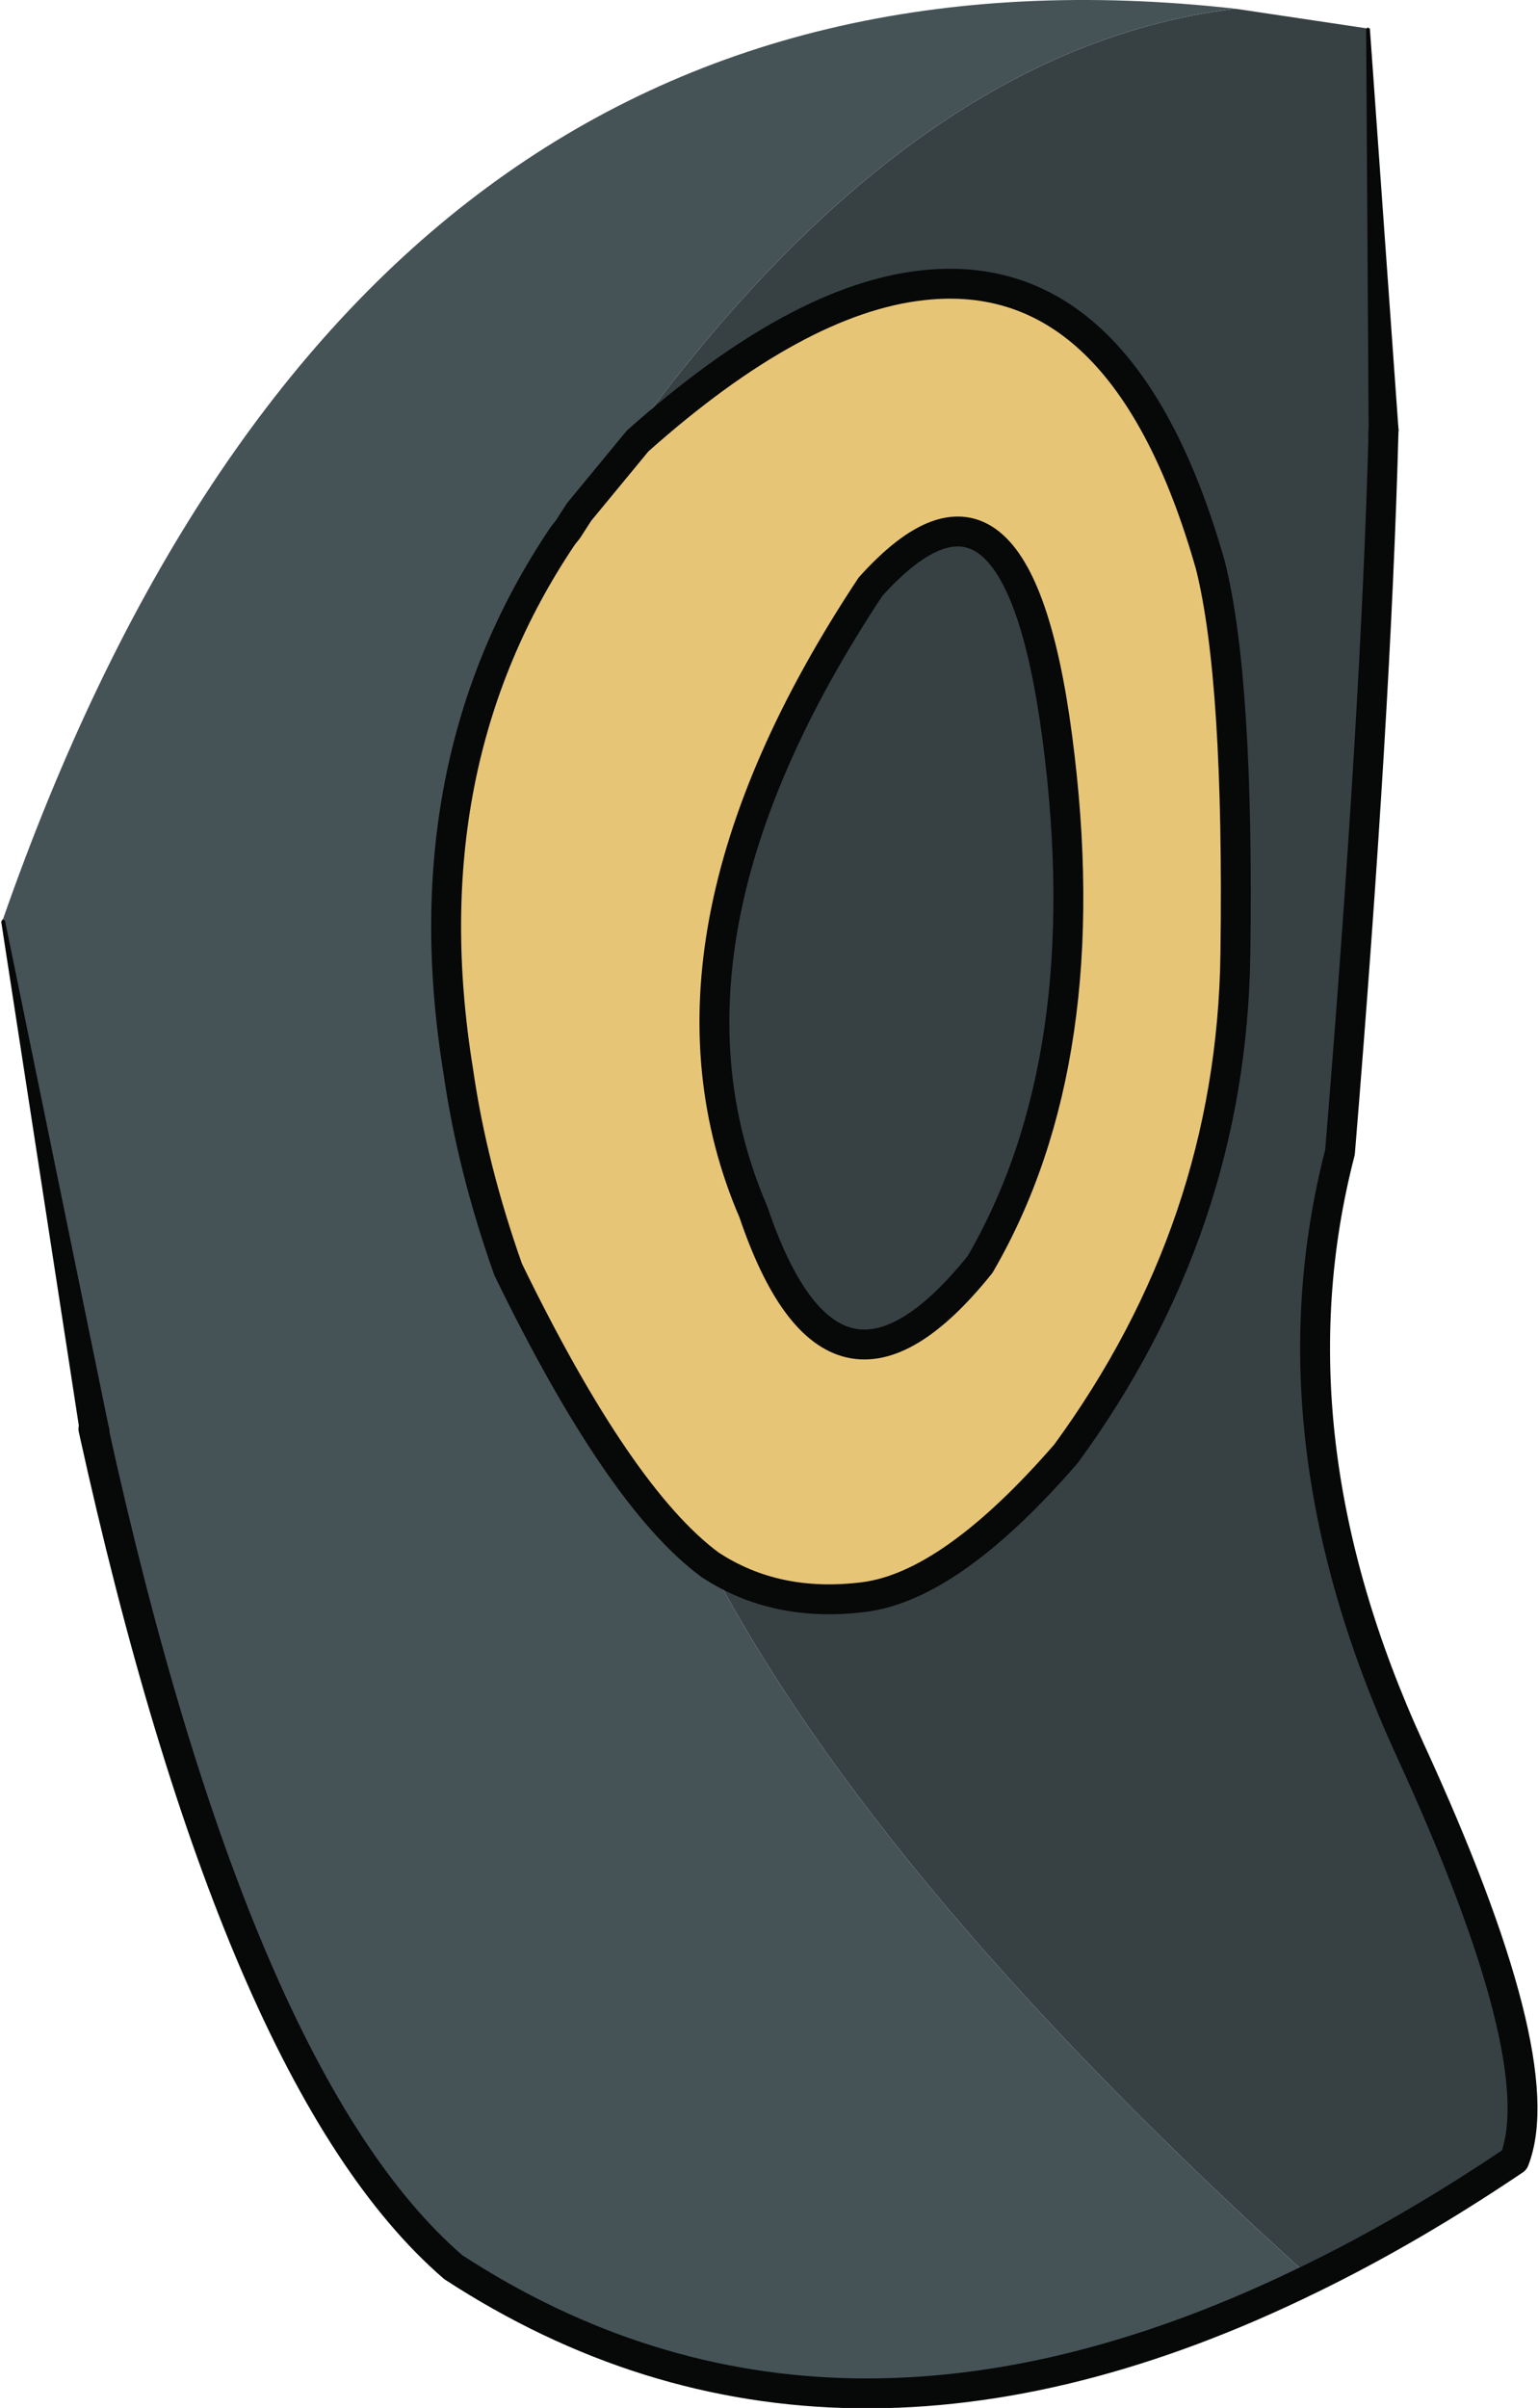 <?xml version="1.0" encoding="UTF-8" standalone="no"?>
<svg xmlns:xlink="http://www.w3.org/1999/xlink" height="96.65px" width="61.75px" xmlns="http://www.w3.org/2000/svg">
  <g transform="matrix(1.0, 0.0, 0.0, 1.0, 30.6, 48.0)">
    <path d="M19.0 -47.65 L24.35 -46.85 25.0 -33.4 24.95 -30.75 Q24.65 -19.4 23.2 -1.75 20.25 9.65 26.0 22.2 31.75 34.7 30.2 38.7 26.05 41.5 22.05 43.45 4.7 27.8 -2.1 14.8 0.55 16.55 4.1 16.1 7.6 15.65 12.2 10.35 18.85 1.25 19.0 -9.7 19.15 -20.7 18.0 -25.3 14.55 -37.45 6.45 -36.55 1.4 -36.0 -5.0 -30.3 L-7.35 -27.45 Q4.9 -45.95 19.0 -47.65 M4.35 -24.45 Q10.2 -30.95 11.85 -18.4 13.55 -5.5 8.75 2.75 2.85 10.1 -0.35 0.65 -5.05 -10.25 4.35 -24.45" fill="#374144" fill-rule="evenodd" stroke="none"/>
    <path d="M-7.35 -27.45 L-5.0 -30.3 Q1.4 -36.0 6.45 -36.55 14.55 -37.45 18.0 -25.3 19.15 -20.7 19.0 -9.7 18.85 1.25 12.2 10.35 7.6 15.65 4.1 16.1 0.55 16.55 -2.1 14.8 -5.75 12.1 -10.2 2.95 -11.65 -1.15 -12.2 -5.0 -14.2 -17.3 -8.0 -26.5 L-7.8 -26.75 -7.35 -27.45 M4.35 -24.45 Q-5.05 -10.25 -0.35 0.65 2.85 10.1 8.75 2.75 13.55 -5.5 11.85 -18.4 10.2 -30.95 4.35 -24.45" fill="#e7c576" fill-rule="evenodd" stroke="none"/>
    <path d="M22.05 43.45 Q2.8 52.9 -12.4 43.0 -21.1 35.5 -26.85 9.35 L-27.35 7.05 -30.5 -11.05 Q-16.35 -51.6 19.0 -47.65 4.9 -45.95 -7.35 -27.45 L-7.8 -26.75 -8.0 -26.5 Q-14.2 -17.3 -12.2 -5.0 -11.65 -1.15 -10.2 2.95 -5.75 12.1 -2.1 14.8 4.7 27.8 22.05 43.45" fill="#455357" fill-opacity="0.996" fill-rule="evenodd" stroke="none"/>
    <path d="M24.95 -30.75 Q24.65 -19.4 23.2 -1.75 20.25 9.65 26.0 22.2 31.75 34.7 30.2 38.7 26.05 41.5 22.05 43.45 2.8 52.9 -12.4 43.0 -21.1 35.5 -26.85 9.35 M-7.35 -27.45 L-5.0 -30.3 Q1.4 -36.0 6.45 -36.55 14.55 -37.45 18.0 -25.3 19.15 -20.7 19.0 -9.7 18.85 1.25 12.2 10.35 7.6 15.65 4.1 16.1 0.55 16.55 -2.1 14.8 -5.75 12.1 -10.2 2.95 -11.65 -1.15 -12.2 -5.0 -14.2 -17.3 -8.0 -26.5 L-7.8 -26.75 -7.35 -27.45 M4.35 -24.45 Q-5.05 -10.25 -0.35 0.65 2.85 10.1 8.75 2.75 13.55 -5.5 11.85 -18.4 10.2 -30.95 4.35 -24.45" fill="none" stroke="#070808" stroke-linecap="round" stroke-linejoin="round" stroke-width="1.2"/>
    <path d="M-26.25 9.2 Q-26.05 9.8 -26.7 9.9 L-27.15 9.85 -27.4 9.45 -30.55 -11.0 -30.5 -11.1 -30.4 -11.05 -26.25 9.2 M24.25 -46.8 L24.3 -46.9 24.4 -46.85 25.55 -30.75 25.55 -30.7 Q25.45 -30.1 24.9 -30.1 24.25 -30.1 24.35 -30.75 L24.25 -46.8" fill="#070808" fill-rule="evenodd" stroke="none"/>
  </g>
</svg>
